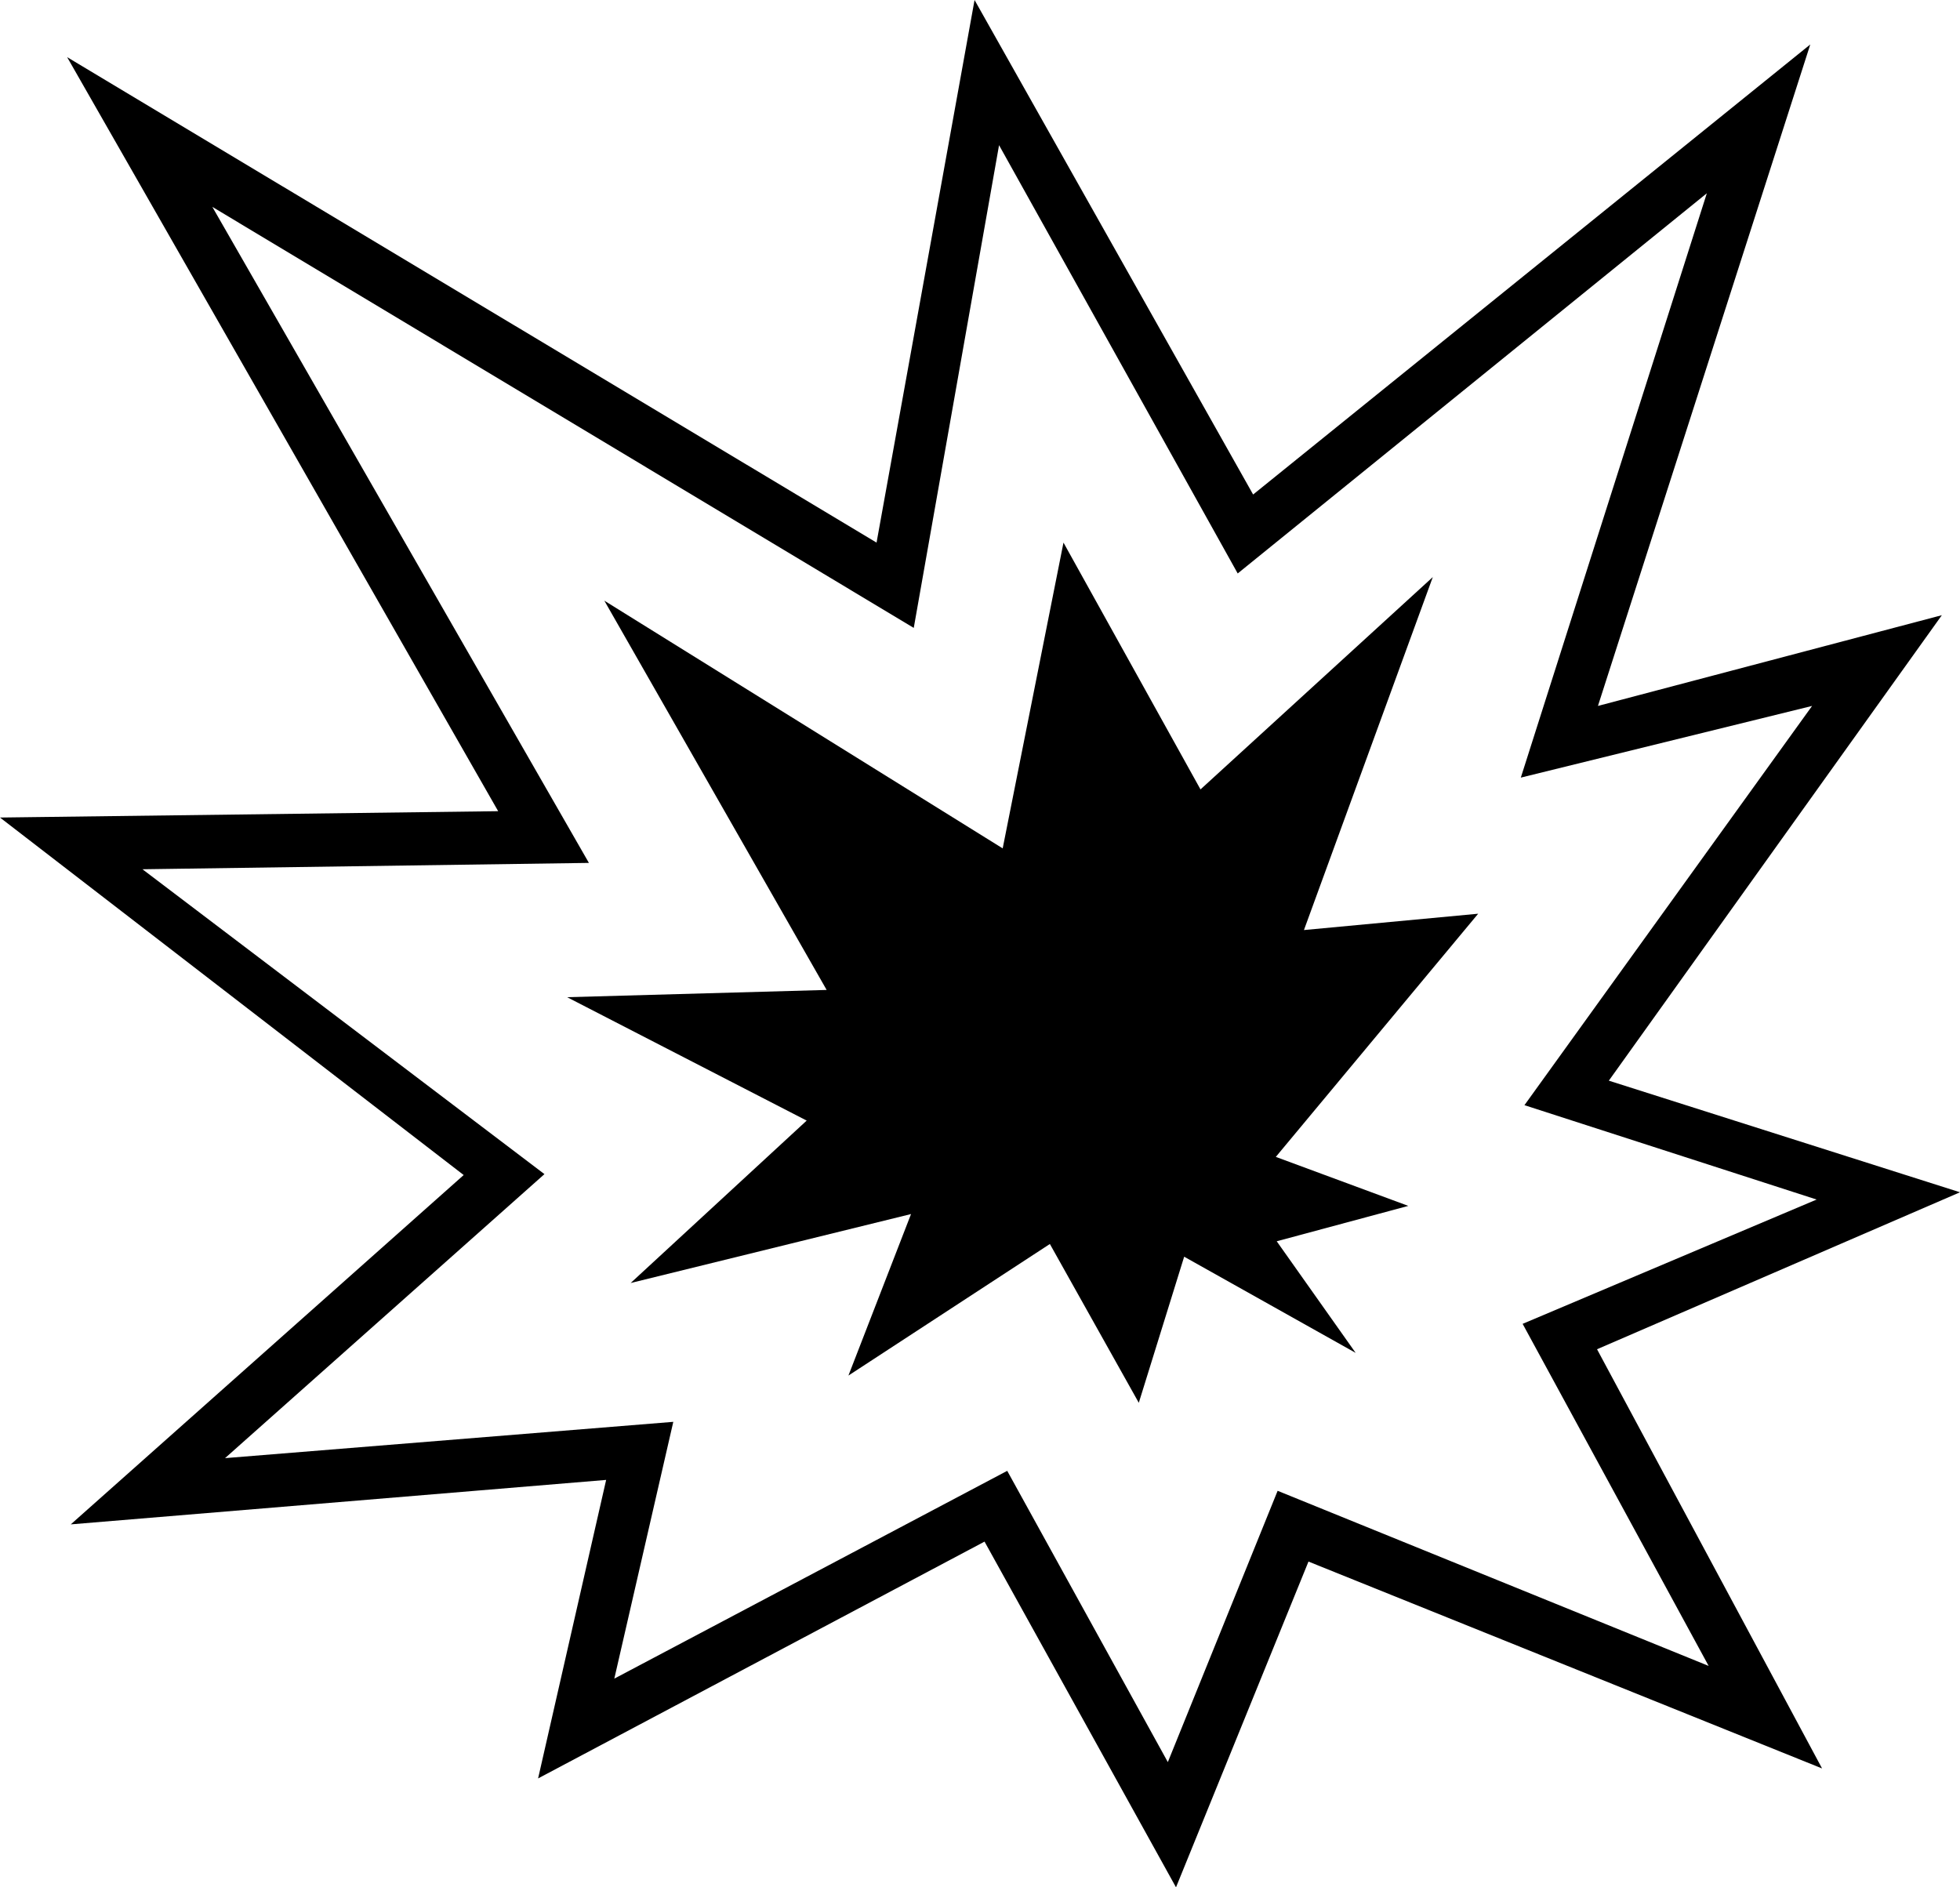 <svg xmlns="http://www.w3.org/2000/svg" viewBox="-28 80 1080 1040"><path d="M620 1120 514.5 929.5l-246 130.5L306 895.5 11 920l216.5-192.5-255.5-197 274.5-3.5L9 111.5 455 379l54-299 153.5 272.5 307-248-117 364.5 189.5-50-183.5 256.5L1052 737l-200 86.5 124 231-283-114Zm-4.5-69L676 901.5 913.5 998 811 809.5 973 741l-161-52 158.5-220L810 508.5l102.5-322L654 396 522.5 160l-47 266L89 194l207.5 361.5-246 3.5L272 727 96 883.5l247-20-32.5 141.5L527 890.5Zm-16-198-49-87.5-111 72.5 34.5-89-154.5 38 97-89.5-132-68 143-4L305 411l219.5 136.5L558 379l75.5 136 128-117-71 194.5 96-9-111.5 134 73 27-72.5 19.5 43.5 61.5-94.5-53Z"/></svg>